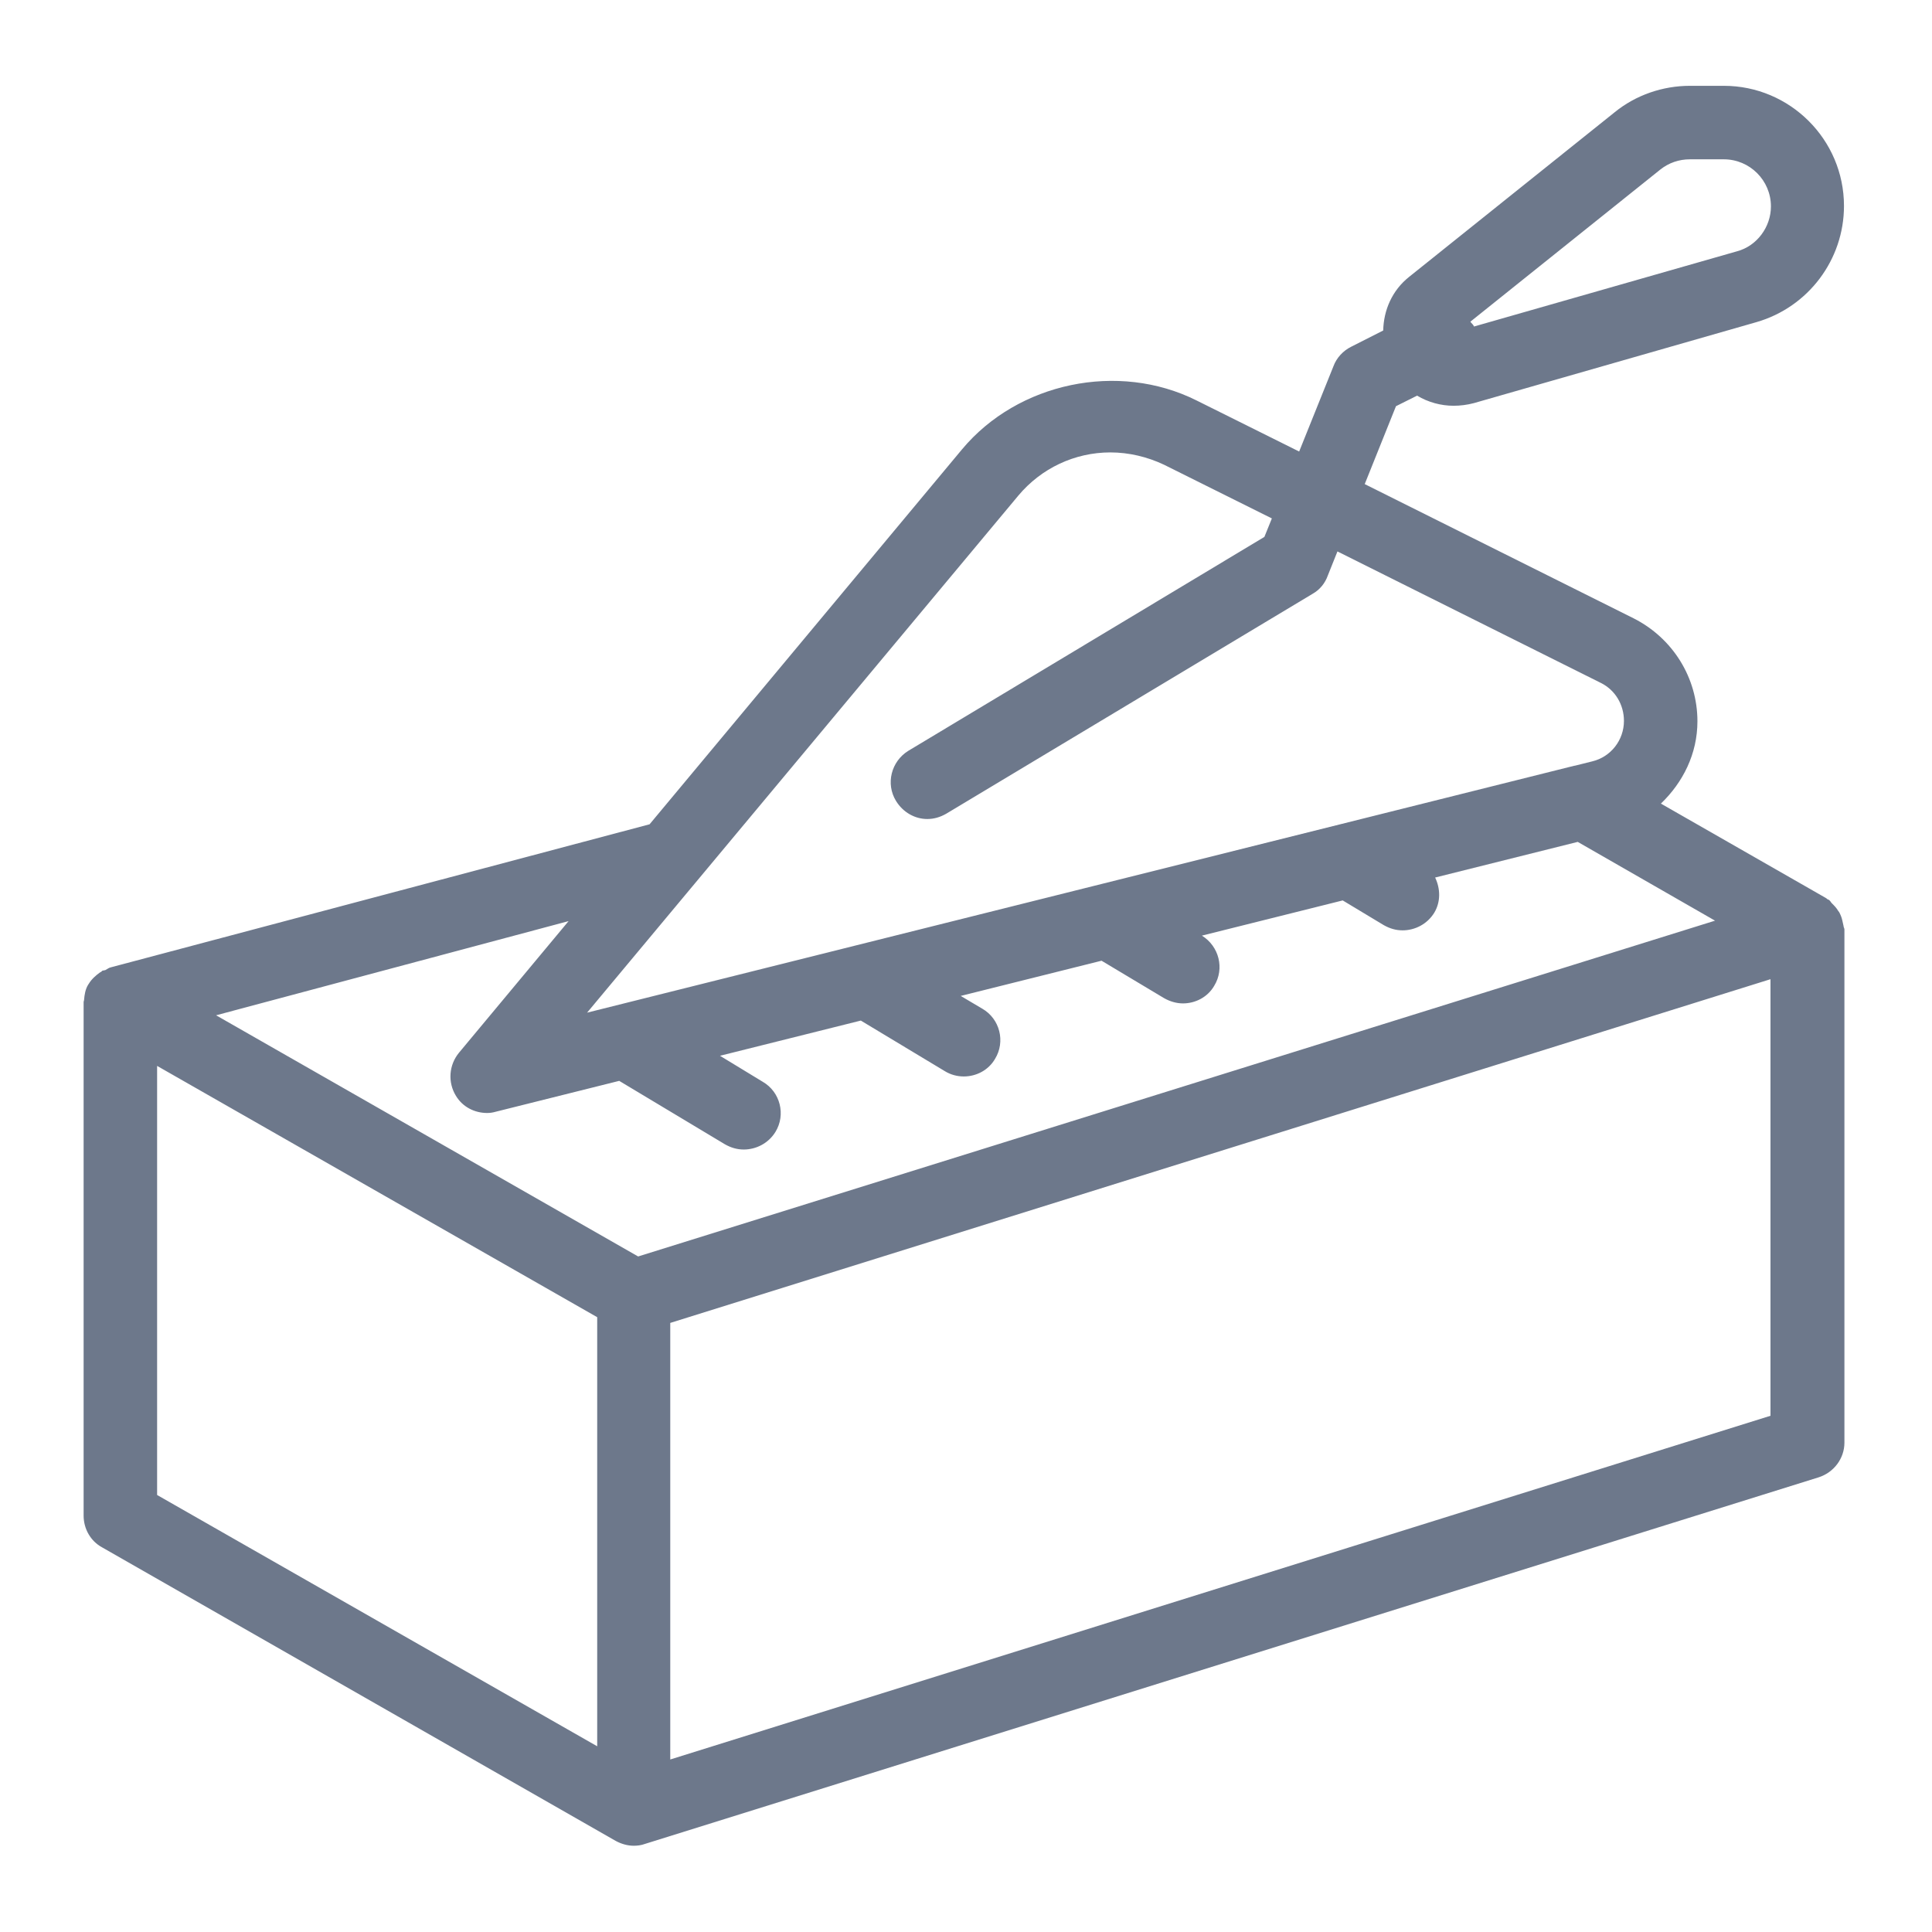 <?xml version="1.0" encoding="utf-8"?>
<!-- Generator: Adobe Illustrator 24.1.0, SVG Export Plug-In . SVG Version: 6.00 Build 0)  -->
<svg version="1.1" id="Layer_1" xmlns="http://www.w3.org/2000/svg" xmlns:xlink="http://www.w3.org/1999/xlink" x="0px" y="0px"
	 viewBox="0 0 439 439" style="enable-background:new 0 0 439 439;" xml:space="preserve">
<style type="text/css">
	.st0{fill:#6D788B;}
</style>
<g>
	<g>
		<path class="st0" d="M418.3,208.1c-0.2-0.4-0.3-0.8-0.6-1.1c-0.4-0.7-0.9-1.2-1.5-1.8c-0.2-0.2-0.3-0.5-0.6-0.7
			c-0.1-0.1-0.3-0.1-0.4-0.2c-0.1-0.1-0.2-0.2-0.4-0.3l-37.4-21.4c5-4.8,8.3-11.3,8.3-18.7c0-9.9-5.6-18.9-14.5-23.4L310.1,110
			l7.1-17.7l4.8-2.4c2.5,1.5,5.4,2.3,8.3,2.3c1.5,0,3.1-0.2,4.6-0.6l64.2-18.4C410.9,69.8,419,59,419,46.8
			c0-15.1-12.3-27.3-27.3-27.3H384c-6.2,0-12.3,2.1-17.1,6l-46.7,37.4c-3.9,3.1-5.8,7.6-5.9,12.2l-7.3,3.7c-1.8,0.9-3.3,2.5-4,4.4
			l-7.8,19.4L271.9,91c-17.8-8.9-40.6-4.1-53.3,11.1l-71,85.2L25.2,219.8c-0.5,0.1-0.8,0.4-1.2,0.6c-0.2,0.1-0.6,0.1-0.8,0.2
			c-0.1,0.1-0.2,0.3-0.4,0.3c-1,0.7-2,1.6-2.6,2.6c-0.1,0.1-0.1,0.2-0.2,0.3c-0.6,1-0.8,2.2-0.9,3.4c0,0.2-0.1,0.3-0.1,0.5v116.7
			c0,3,1.6,5.8,4.2,7.2l116.7,66.7c1.3,0.7,2.7,1.1,4.1,1.1c0.8,0,1.7-0.1,2.5-0.4l266.7-83.3c3.5-1.1,5.9-4.3,5.9-7.9V211.2
			c0-0.3-0.2-0.5-0.2-0.8C418.7,209.6,418.6,208.8,418.3,208.1z M377.3,38.5c1.9-1.5,4.2-2.3,6.7-2.3h7.7c5.9,0,10.7,4.8,10.7,10.7
			c0,4.7-3.2,9-7.7,10.2l-59.8,17.1v-0.1c-0.2-0.4-0.5-0.6-0.8-1L377.3,38.5z M231.4,112.6c5.2-6.2,12.8-9.8,20.9-9.8
			c4.2,0,8.4,1,12.2,2.8l24.5,12.2l-1.7,4.2l-80.9,48.6c-3.9,2.4-5.2,7.5-2.8,11.4c1.6,2.6,4.3,4.1,7.1,4.1c1.5,0,2.9-0.4,4.3-1.2
			l83.3-50c1.6-0.9,2.8-2.4,3.4-4.1l2.2-5.5l59.9,29.9c3.2,1.6,5.2,4.9,5.2,8.6c0,4.4-3,8.2-7.2,9.2l-4,1h-0.1l-224.3,56.1
			L231.4,112.6z M135.7,396.8l-100-57.1v-97.5l100,57.1V396.8z M145,285.5l-95.9-54.8l80.1-21.4l-24.9,29.9
			c-2.3,2.8-2.6,6.7-0.7,9.8c1.5,2.5,4.2,3.9,7.1,3.9c0.7,0,1.3-0.1,2-0.3l28-7l24,14.4c1.4,0.8,2.8,1.2,4.3,1.2
			c2.8,0,5.6-1.4,7.2-4c2.4-3.9,1.1-9.1-2.9-11.4l-9.7-5.9l32-8l19.1,11.5c1.3,0.8,2.8,1.2,4.3,1.2c2.8,0,5.6-1.4,7.1-4
			c2.4-3.9,1.1-9.1-2.9-11.4l-4.9-2.9l32-8l14.2,8.5c1.4,0.8,2.9,1.2,4.3,1.2c2.8,0,5.6-1.4,7.1-4c2.4-3.9,1.1-9-2.8-11.4l32-8
			l9.3,5.6c1.4,0.8,2.8,1.2,4.3,1.2c2.8,0,5.6-1.4,7.2-4c1.5-2.5,1.4-5.5,0.2-8l32.4-8.1l31.2,17.9L145,285.5z M402.3,321.7
			l-250,78.1v-99.2l250-78.1V321.7z"/>
	</g>
</g>
</svg>
